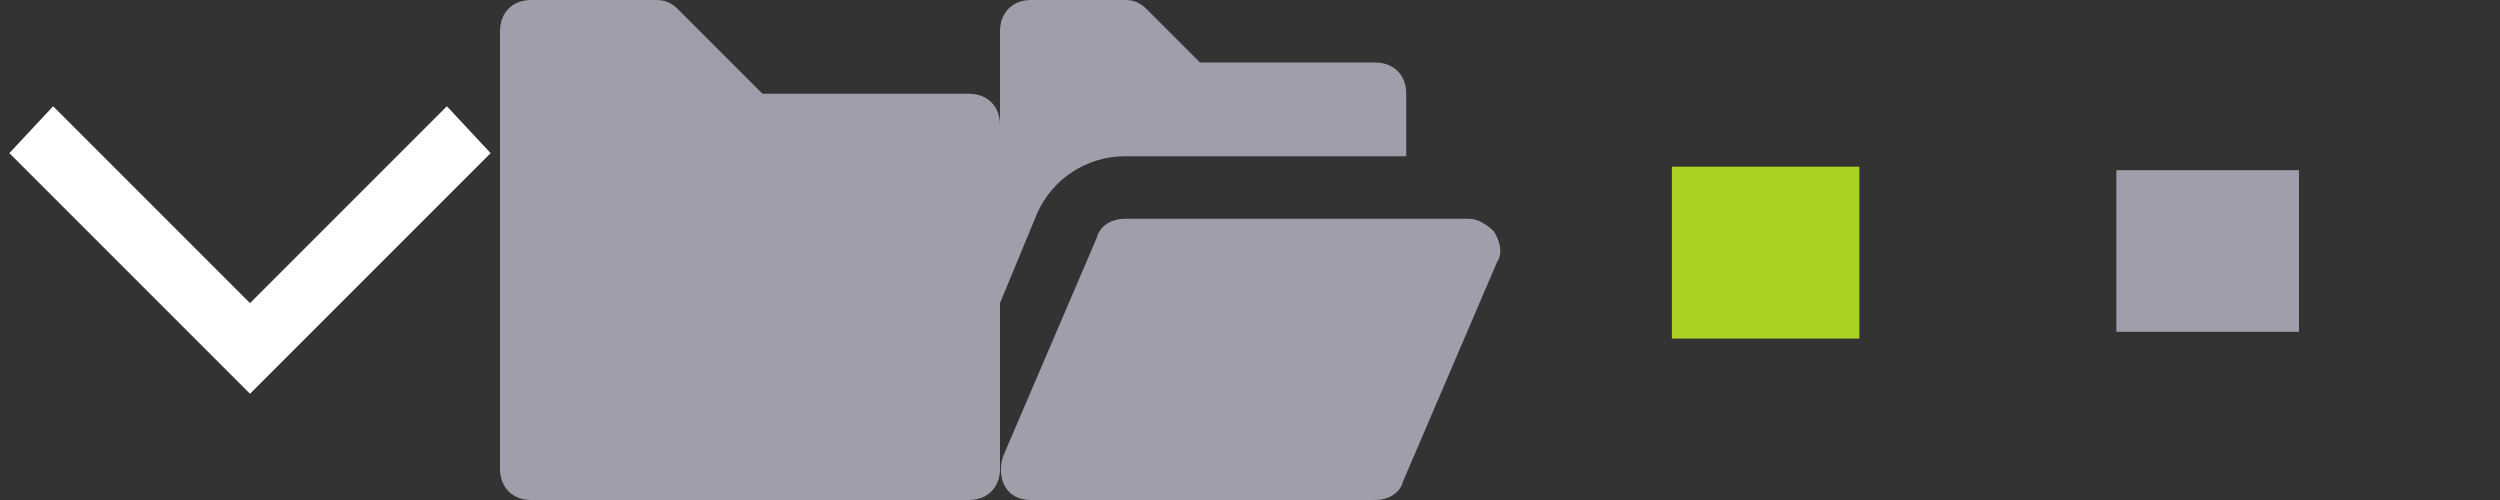 <svg width="80" height="16" xmlns="http://www.w3.org/2000/svg">
 <rect width="100%" height="100%" fill="#333333" stroke="none"/>
 <g>
  <title>background</title>
  <rect x="-1" y="-1" width="82" height="18" id="canvas_background" fill="none"/>
 </g>

 <g>
  <title>Layer 1</title>
  <g id="svg_1">
   <polygon fill="#FFFFFF" points="8,12.6 0.3,4.9 1.7,3.4 8,9.7 14.3,3.4 15.7,4.9     " id="svg_2"/>
  </g>
  <g id="svg_3">
   <path fill="#9f9fab" d="m31,3l-6.6,0l-2.7,-2.7c-0.2,-0.2 -0.4,-0.3 -0.7,-0.3l-4,0c-0.6,0 -1,0.4 -1,1l0,14c0,0.6 0.4,1 1,1l14,0c0.6,0 1,-0.4 1,-1l0,-11c0,-0.6 -0.4,-1 -1,-1z" id="svg_4"/>
  </g>
  <g id="svg_5">
   <path fill="#9f9fab" d="m47.8,7.4c-0.2,-0.2 -0.5,-0.4 -0.8,-0.4l-11,0c-0.4,0 -0.8,0.2 -0.9,0.6l-3,7c-0.2,0.6 0,1.4 0.9,1.4l11,0c0.4,0 0.8,-0.2 0.9,-0.6l3,-7c0.2,-0.3 0.1,-0.7 -0.1,-1z" id="svg_6"/>
   <path fill="#9f9fab" d="m33.2,6.8c0.5,-1.1 1.6,-1.8 2.8,-1.8l9,0l0,-2c0,-0.6 -0.4,-1 -1,-1l-5.6,0l-1.7,-1.7c-0.2,-0.2 -0.4,-0.3 -0.7,-0.3l-3,0c-0.6,0 -1,0.4 -1,1l0,8.7l1.2,-2.9z" id="svg_7"/>
  </g>
  <rect fill="#ffffff" stroke-width="1.5" x="56.5" y="8.333" width="0" height="0" id="svg_10" stroke="#000"/>
  <rect fill="#a9d223" stroke-width="1.5" stroke-opacity="0" x="53.5" y="5.333" width="6" height="5.5" id="svg_11" stroke="#000000"/>
  <rect id="svg_19" height="5.17" width="5.845" y="5.447" x="67.723" stroke-width="1.5" fill="#9f9fab"/>
 </g>
</svg>